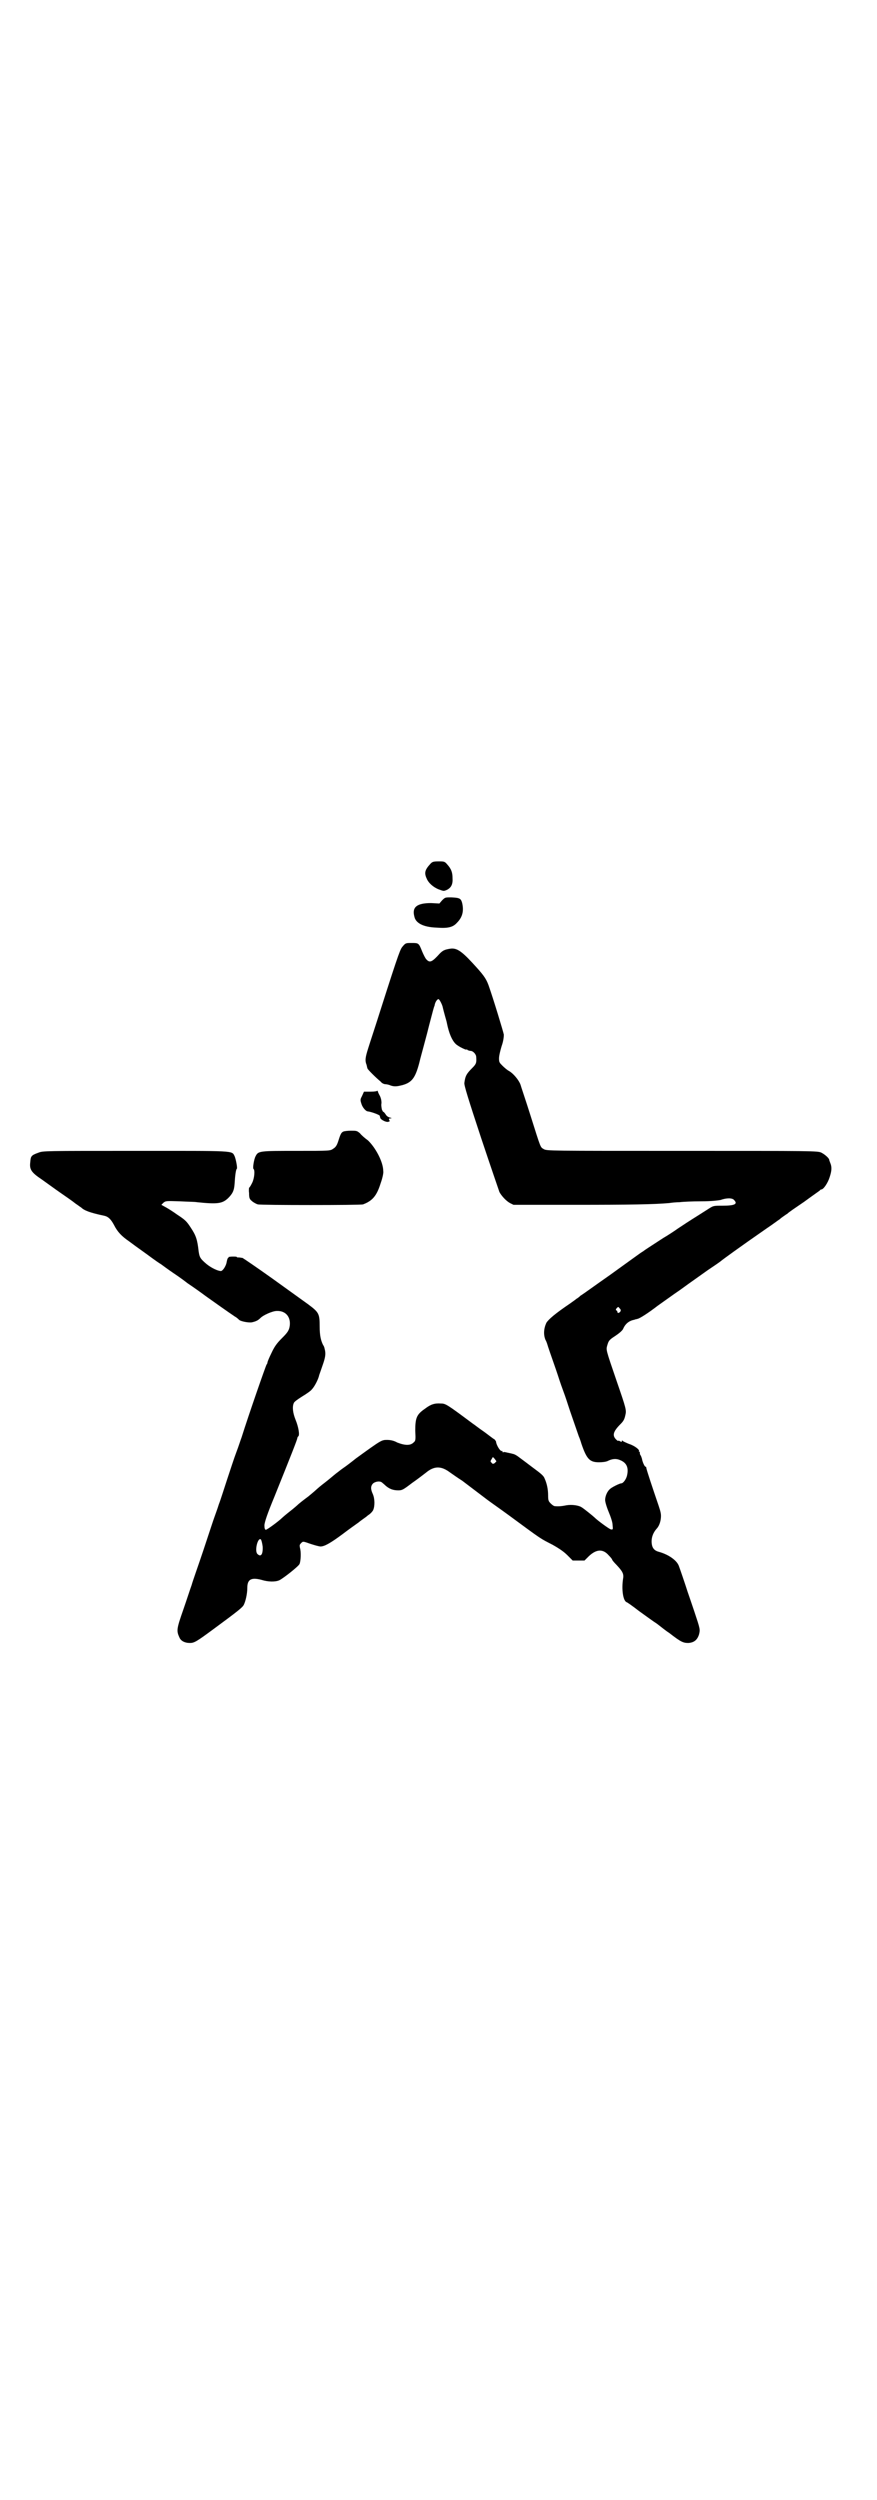 <?xml version="1.0" standalone="no"?>
<!DOCTYPE svg PUBLIC "-//W3C//DTD SVG 20010904//EN"
 "http://www.w3.org/TR/2001/REC-SVG-20010904/DTD/svg10.dtd">
<svg version="1.0" xmlns="http://www.w3.org/2000/svg"
 width="1000pt" height="2850pt" viewBox="0 0 1000 2850"
 preserveAspectRatio="xMidYMid meet">
<g transform="translate(0,2850) scale(0.5,-0.5)"
fill="#000000" stroke="none">
<path d="M982 3731 c-13 -14 -15 -21 -9 -34 4 -10 15 -20 28 -25 11 -4 11 -4
18 -1 10 5 14 13 13 27 0 13 -3 21 -12 31 -6 7 -7 7 -20 7 -12 0 -14 -1 -18
-5z"/>
<path d="M1008 3647 l-6 -7 -19 1 c-32 0 -44 -9 -38 -31 3 -15 21 -24 51 -25
26 -2 37 1 46 11 13 13 16 27 12 45 -3 11 -6 12 -25 13 -14 0 -14 0 -21 -7z"/>
<path d="M919 3543 c-6 -7 -7 -7 -51 -145 -11 -35 -24 -74 -28 -87 -7 -22 -8
-29 -4 -39 1 -4 1 -5 2 -8 0 -2 19 -21 30 -30 3 -4 8 -6 11 -6 2 0 8 -1 12 -3
9 -3 15 -2 27 1 21 6 29 16 38 50 3 13 8 30 10 38 2 8 6 22 8 30 2 8 6 24 9
35 3 11 6 24 8 28 1 8 6 15 9 15 2 0 9 -13 10 -20 1 -4 3 -12 5 -19 2 -7 4
-14 4 -15 5 -25 12 -40 20 -48 6 -6 25 -15 25 -13 0 1 1 1 2 -1 2 -1 5 -2 7
-2 6 0 13 -8 13 -14 1 -13 0 -16 -9 -25 -13 -13 -16 -18 -18 -34 -1 -5 9 -37
38 -125 22 -66 41 -121 42 -124 5 -9 15 -20 24 -25 l8 -4 140 0 c125 0 181 1
215 4 6 1 17 2 24 2 7 1 29 2 49 2 24 0 39 2 44 3 14 5 27 5 31 0 9 -9 2 -13
-26 -13 -21 0 -21 0 -32 -7 -6 -4 -16 -10 -22 -14 -24 -15 -36 -23 -48 -31 -7
-5 -22 -15 -34 -22 -37 -24 -43 -28 -44 -29 -1 -1 -5 -3 -9 -6 -4 -3 -35 -25
-68 -49 -33 -23 -63 -45 -67 -47 -3 -3 -7 -6 -9 -7 -1 -1 -8 -6 -15 -11 -34
-23 -49 -36 -54 -44 -6 -13 -7 -27 -2 -39 3 -5 5 -13 6 -16 1 -3 6 -18 11 -32
5 -14 10 -29 11 -32 1 -3 6 -19 12 -35 6 -16 11 -32 12 -35 2 -7 20 -58 24
-70 1 -2 4 -10 6 -17 12 -35 19 -42 40 -42 8 0 16 1 20 3 10 5 19 6 28 2 15
-6 20 -17 16 -35 -2 -9 -9 -18 -13 -18 -4 0 -22 -9 -26 -13 -6 -5 -11 -16 -11
-25 0 -4 3 -15 8 -27 5 -12 9 -24 9 -30 1 -10 1 -11 -4 -10 -4 1 -30 20 -37
27 -3 3 -24 20 -29 23 -7 5 -23 7 -35 5 -10 -2 -18 -3 -27 -2 -2 0 -6 3 -9 6
-5 5 -6 7 -6 18 0 15 -3 28 -8 39 -2 6 -8 11 -27 25 -13 10 -28 21 -32 24 -5
4 -11 7 -13 7 -3 1 -8 2 -13 3 -4 1 -8 2 -9 1 -1 -1 -2 0 -2 1 0 2 -1 2 -1 2
-3 -3 -13 12 -14 22 -1 1 -2 3 -3 4 -2 1 -6 4 -10 7 -4 3 -13 10 -19 14 -6 4
-16 12 -22 16 -59 44 -61 45 -72 45 -14 1 -23 -2 -36 -12 -19 -13 -22 -21 -22
-50 1 -21 1 -23 -4 -27 -7 -7 -19 -7 -37 0 -7 4 -15 6 -23 6 -13 0 -13 0 -71
-42 -10 -8 -23 -18 -29 -22 -6 -4 -13 -10 -16 -12 -10 -8 -13 -11 -27 -22 -8
-6 -15 -12 -16 -13 -1 -1 -10 -9 -21 -18 -11 -8 -22 -17 -23 -18 -2 -2 -10 -9
-19 -16 -9 -7 -17 -14 -18 -15 -7 -7 -34 -27 -37 -27 -2 1 -3 3 -3 11 1 8 6
24 23 65 39 97 52 130 52 133 0 1 1 3 2 4 4 2 1 21 -6 38 -6 15 -8 29 -4 38 1
3 8 8 19 15 10 6 20 13 22 16 6 6 15 23 17 33 1 3 5 14 8 23 6 17 7 25 5 34
-1 3 -1 6 -2 7 0 1 -1 3 -2 4 -5 10 -8 21 -8 43 0 29 -2 32 -26 50 -10 7 -47
34 -82 59 -35 25 -66 46 -68 47 -2 0 -6 1 -8 1 -3 0 -5 0 -5 1 0 1 -4 1 -10 1
-5 0 -9 -1 -9 -1 1 -1 0 -2 -1 -2 -1 -1 -2 -4 -3 -9 -1 -8 -8 -20 -13 -21 -7
0 -22 7 -33 16 -14 12 -16 15 -18 29 -3 27 -6 36 -18 54 -9 14 -13 18 -30 29
-11 8 -24 16 -28 18 l-9 5 5 5 c5 4 6 4 37 3 17 -1 35 -1 39 -2 48 -5 58 -3
71 9 10 10 14 17 15 33 1 18 3 33 5 34 2 1 -2 22 -5 29 -7 13 5 12 -227 12
-206 0 -210 0 -220 -4 -17 -6 -18 -8 -19 -22 -2 -16 2 -23 26 -39 10 -7 29
-21 42 -30 13 -9 29 -20 35 -25 6 -4 11 -8 13 -9 7 -7 20 -12 53 -19 9 -2 15
-8 22 -21 8 -16 18 -26 34 -37 8 -6 23 -17 33 -24 10 -7 28 -21 41 -29 12 -9
25 -18 28 -20 3 -2 18 -12 32 -23 15 -10 33 -23 41 -29 14 -10 52 -37 67 -47
4 -2 8 -6 9 -7 4 -4 22 -7 29 -6 9 2 14 4 20 10 7 7 28 16 37 16 22 1 34 -16
29 -38 -2 -8 -6 -13 -17 -24 -12 -12 -17 -19 -24 -34 -5 -10 -9 -20 -9 -21 0
-2 -1 -4 -2 -5 -2 -3 -41 -115 -57 -166 -2 -5 -7 -21 -12 -34 -5 -13 -14 -41
-21 -62 -7 -21 -15 -47 -19 -57 -3 -10 -8 -23 -10 -29 -2 -5 -13 -39 -25 -75
-12 -36 -25 -72 -27 -80 -3 -8 -11 -33 -19 -56 -15 -43 -16 -48 -9 -63 3 -8
12 -13 24 -13 10 0 15 3 53 31 57 42 67 50 70 56 4 8 8 25 8 39 0 19 9 24 32
18 16 -5 32 -5 41 -1 10 5 44 32 46 37 3 6 4 28 1 37 -1 6 -1 7 3 11 4 4 4 4
21 -2 9 -3 20 -6 23 -6 9 0 23 8 50 28 13 10 30 22 37 27 7 6 17 12 21 16 5 3
10 8 12 12 4 9 4 26 -1 37 -5 11 -5 18 1 24 5 4 15 6 20 2 1 -1 5 -4 8 -7 9
-8 18 -11 29 -11 9 0 11 1 32 17 13 9 27 20 31 23 19 16 35 16 55 1 7 -5 20
-14 28 -19 8 -6 21 -16 29 -22 8 -6 21 -16 29 -22 8 -6 31 -22 50 -36 76 -56
69 -51 98 -66 16 -9 26 -16 34 -24 l12 -12 13 0 14 0 10 10 c17 16 32 17 45 2
5 -5 8 -9 8 -10 0 -1 4 -6 10 -12 13 -14 17 -20 15 -31 -4 -25 0 -51 8 -54 1
0 14 -9 28 -20 14 -10 33 -24 41 -29 8 -6 20 -16 28 -21 27 -21 32 -23 44 -23
13 1 20 7 24 19 3 12 3 12 -11 54 -7 21 -14 41 -15 44 -4 13 -18 54 -20 59 -5
13 -24 26 -46 32 -11 3 -16 10 -16 24 0 10 4 20 11 28 5 5 9 14 10 24 1 9 0
14 -5 29 -13 38 -28 83 -28 86 0 2 -1 3 -2 3 -2 0 -7 11 -8 18 -1 3 -2 7 -4 9
-1 3 -1 5 -1 6 1 0 0 1 -1 1 -1 0 -2 1 -1 1 3 3 -10 13 -23 17 -7 3 -14 6 -14
7 -1 1 -2 1 -2 -1 0 -2 -1 -2 -4 0 -2 1 -4 2 -4 1 0 -1 -2 0 -5 3 -9 9 -7 18
10 35 7 7 9 11 11 20 3 12 2 15 -20 79 -25 73 -24 70 -21 81 3 10 4 12 18 21
9 6 16 12 18 16 5 12 14 19 26 21 1 1 4 1 7 2 5 1 24 13 46 30 7 5 24 17 38
27 15 10 32 23 38 27 7 5 24 17 38 27 15 10 28 19 29 20 6 5 43 32 105 75 15
10 28 20 30 21 2 2 6 5 9 7 3 2 7 5 9 6 1 2 19 14 38 27 19 14 35 25 36 26 0
1 2 2 3 2 5 0 15 15 19 28 5 15 5 23 2 31 -1 3 -3 7 -3 9 -1 4 -10 12 -18 16
-8 4 -21 4 -317 4 -305 0 -309 0 -316 4 -8 5 -6 0 -30 76 -11 35 -22 67 -23
71 -4 11 -17 26 -26 31 -4 2 -11 8 -15 12 -7 7 -8 8 -8 17 0 6 3 18 6 28 4 11
5 21 5 26 -1 6 -24 82 -35 113 -6 16 -12 24 -37 51 -25 27 -36 34 -50 32 -13
-2 -17 -4 -24 -11 -18 -20 -23 -22 -31 -13 -2 2 -6 10 -9 17 -8 20 -8 20 -24
20 -13 0 -14 0 -20 -7z m494 -826 c3 -3 3 -4 2 -7 -3 -4 -7 -5 -7 -1 0 1 -1 3
-2 3 -2 1 -2 2 0 5 4 4 4 4 7 0z m-281 -349 c0 0 -2 -2 -4 -4 -3 -2 -5 -2 -7
1 -3 3 -3 3 0 8 l3 5 4 -4 c2 -3 4 -5 4 -6z m-533 -194 c1 -18 -4 -25 -12 -17
-7 7 1 39 8 33 1 -1 3 -8 4 -16z"/>
<path d="M860 3213 c0 -1 -6 -2 -15 -2 l-15 0 -4 -9 c-4 -8 -5 -9 -2 -18 2 -8
10 -18 15 -18 8 -1 27 -8 27 -10 0 -1 1 -3 1 -4 0 -4 11 -10 17 -10 5 1 5 1 4
4 -2 3 -1 4 2 4 4 0 4 1 -1 2 -4 1 -8 4 -10 8 -3 4 -5 6 -5 5 0 -1 -1 1 -3 5
-1 4 -2 11 -1 15 0 6 -1 10 -3 15 -2 4 -5 9 -5 11 -1 2 -2 3 -2 2z"/>
<path d="M783 3120 c-5 -2 -7 -7 -12 -23 -3 -9 -6 -13 -11 -16 -7 -5 -7 -5
-83 -5 -85 0 -88 0 -94 -12 -4 -7 -7 -28 -5 -29 4 -3 2 -22 -3 -32 -3 -6 -6
-11 -7 -11 0 0 -1 -6 0 -12 0 -11 1 -14 6 -18 3 -3 10 -7 14 -8 8 -2 234 -2
240 0 21 8 31 19 40 48 4 11 7 24 6 28 0 21 -18 54 -35 70 -7 5 -15 12 -18 16
-7 6 -8 6 -21 6 -7 0 -15 -1 -17 -2z"/>
</g>
</svg>
